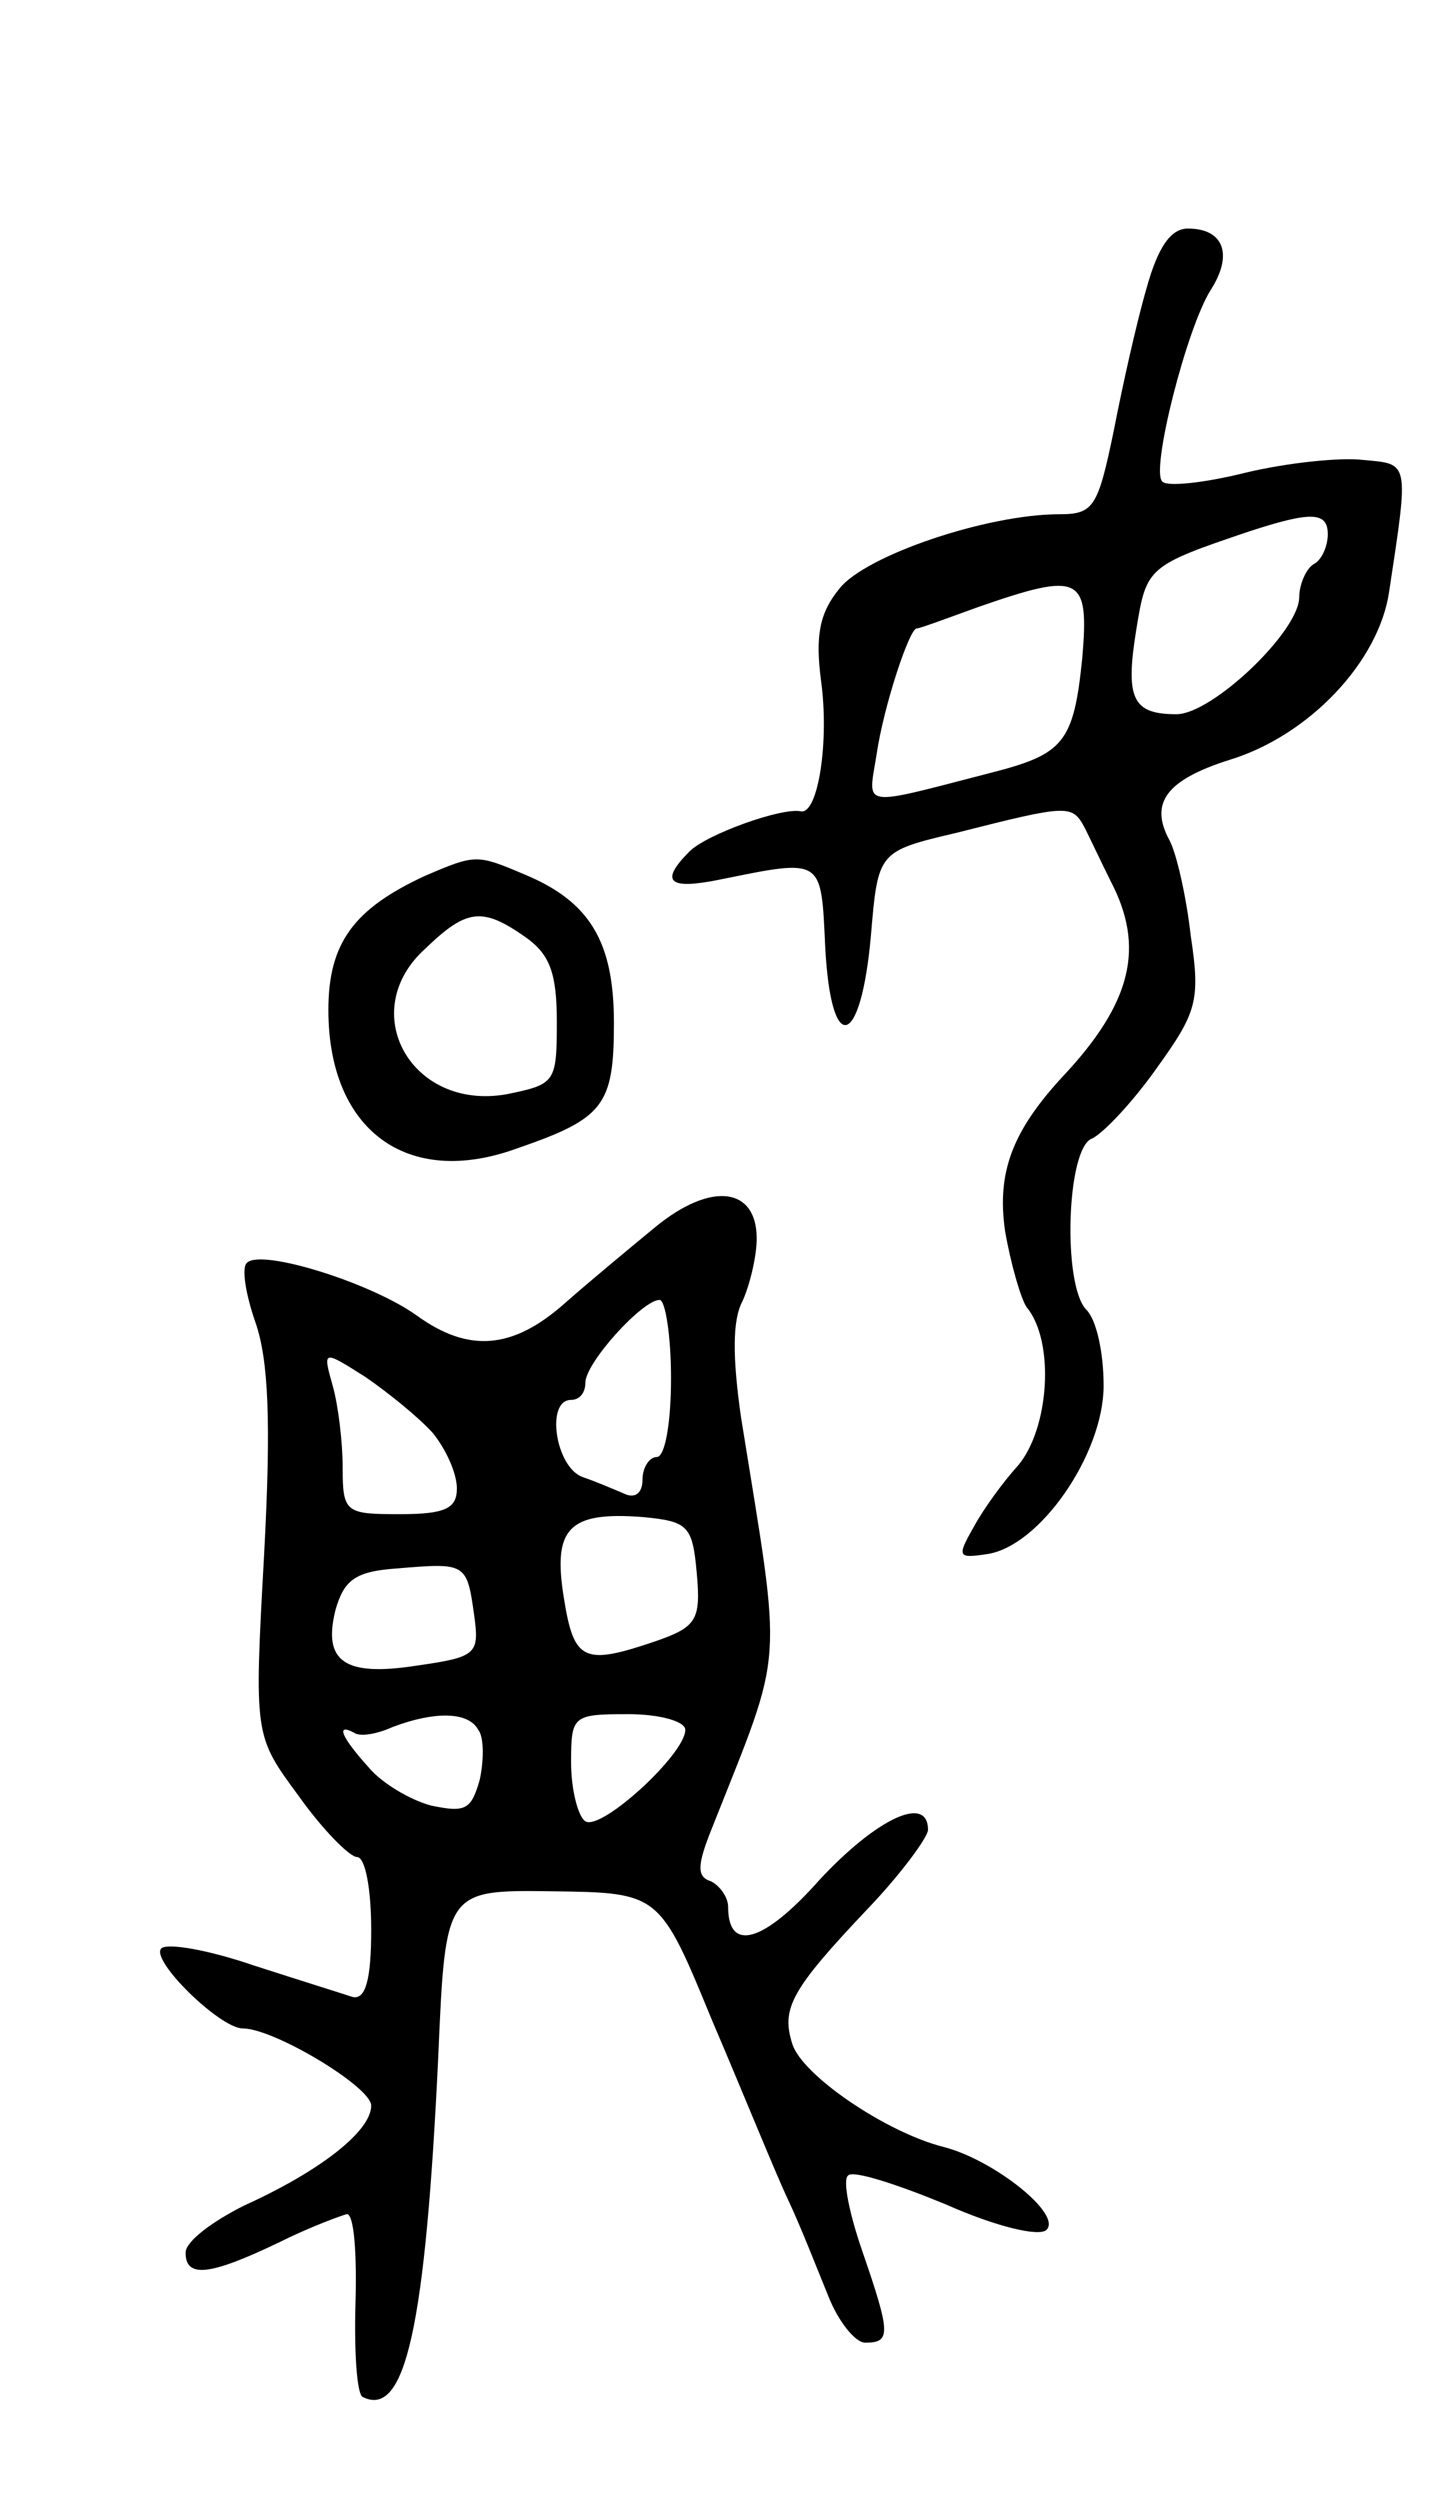 <svg version="1.0" xmlns="http://www.w3.org/2000/svg"
 width="101pt" height="175pt" viewBox="0 0 101 175"
 preserveAspectRatio="xMidYMid meet">
<g transform="translate(0,175) scale(0.1,-0.1)"
fill="#000000" stroke="none">
<path d="M803 1548 c-7 -24 -17 -69 -23 -100 -11 -53 -14 -58 -38 -58 -51 0
-136 -29 -154 -52 -14 -17 -17 -33 -13 -64 6 -43 -2 -94 -14 -92 -13 3 -66
-16 -78 -28 -21 -21 -15 -27 20 -20 74 15 72 16 75 -47 4 -77 25 -71 32 8 5
59 5 59 60 72 79 20 81 20 90 3 4 -8 12 -25 18 -37 24 -46 15 -85 -34 -137
-35 -38 -46 -67 -40 -108 4 -23 11 -47 15 -53 20 -24 16 -85 -6 -111 -10 -11
-24 -30 -31 -43 -12 -21 -11 -22 9 -19 37 5 82 70 82 118 0 23 -5 46 -12 53
-17 17 -14 114 4 120 8 4 28 25 45 49 28 39 31 47 24 93 -3 27 -10 58 -15 67
-14 26 -2 42 42 56 56 17 105 69 112 118 14 92 14 89 -18 92 -16 2 -54 -2 -83
-9 -28 -7 -55 -10 -58 -6 -8 8 17 107 34 134 16 25 9 43 -16 43 -12 0 -21 -13
-29 -42z m127 -172 c0 -8 -4 -18 -10 -21 -5 -3 -10 -14 -10 -23 0 -24 -61 -82
-86 -82 -31 0 -36 11 -28 60 7 43 8 44 79 68 43 14 55 14 55 -2z m-172 -87
c-6 -59 -13 -67 -64 -80 -93 -24 -86 -25 -80 13 5 34 23 88 28 88 2 0 21 7 43
15 72 25 78 22 73 -36z"/>
<path d="M298 1137 c-50 -23 -68 -47 -68 -94 0 -84 55 -125 132 -97 61 21 68
30 68 88 0 57 -17 85 -63 104 -33 14 -34 14 -69 -1z m70 -43 c17 -12 22 -25
22 -59 0 -43 -1 -44 -35 -51 -67 -12 -106 58 -57 102 29 28 40 29 70 8z"/>
<path d="M459 891 c-17 -14 -46 -38 -63 -53 -37 -33 -68 -35 -104 -9 -32 23
-109 47 -119 37 -4 -3 -1 -22 6 -42 9 -26 11 -69 6 -162 -7 -127 -7 -127 24
-169 17 -24 36 -43 41 -43 6 0 10 -23 10 -51 0 -35 -4 -49 -13 -47 -6 2 -38
12 -69 22 -32 11 -61 16 -65 12 -8 -8 41 -56 57 -56 22 0 90 -41 90 -54 0 -18
-36 -46 -89 -70 -22 -11 -41 -25 -41 -33 0 -18 17 -16 65 7 22 11 44 19 48 20
5 0 7 -28 6 -62 -1 -35 1 -64 5 -66 30 -15 44 49 53 239 5 116 5 116 80 115
75 -1 75 -1 112 -91 21 -49 44 -106 53 -125 9 -19 21 -50 28 -67 7 -18 19 -33
26 -33 18 0 18 6 -2 64 -9 26 -14 50 -10 53 3 4 34 -6 68 -20 36 -16 66 -23
71 -18 11 11 -37 49 -72 58 -40 10 -99 50 -106 72 -8 25 -1 38 53 95 23 24 42
50 42 55 0 25 -36 8 -76 -35 -39 -44 -64 -51 -64 -19 0 7 -6 15 -12 18 -10 3
-10 11 1 38 51 129 49 106 20 287 -6 42 -6 68 1 81 5 11 10 31 10 44 0 36 -32
40 -71 8z m11 -106 c0 -30 -4 -55 -10 -55 -5 0 -10 -7 -10 -16 0 -9 -5 -13
-12 -10 -7 3 -21 9 -30 12 -19 7 -26 54 -8 54 6 0 10 5 10 12 0 14 40 58 52
58 4 0 8 -25 8 -55z m-167 -38 c9 -11 17 -28 17 -39 0 -14 -8 -18 -40 -18 -38
0 -40 1 -40 33 0 17 -3 43 -7 57 -7 25 -7 25 23 6 16 -11 37 -28 47 -39z m185
-98 c3 -33 0 -38 -29 -48 -50 -17 -57 -14 -64 30 -8 49 3 61 55 57 32 -3 35
-6 38 -39z m-156 -29 c4 -28 2 -30 -40 -36 -51 -8 -66 3 -57 39 6 21 14 27 43
29 48 4 49 4 54 -32z m3 -81 c4 -5 4 -21 1 -35 -6 -21 -10 -23 -34 -18 -15 4
-35 16 -44 27 -19 21 -23 31 -10 24 4 -3 16 -1 27 4 29 11 53 11 60 -2z m145
0 c0 -17 -59 -71 -70 -64 -5 3 -10 22 -10 41 0 33 1 34 40 34 22 0 40 -5 40
-11z"/>
</g>
</svg>
